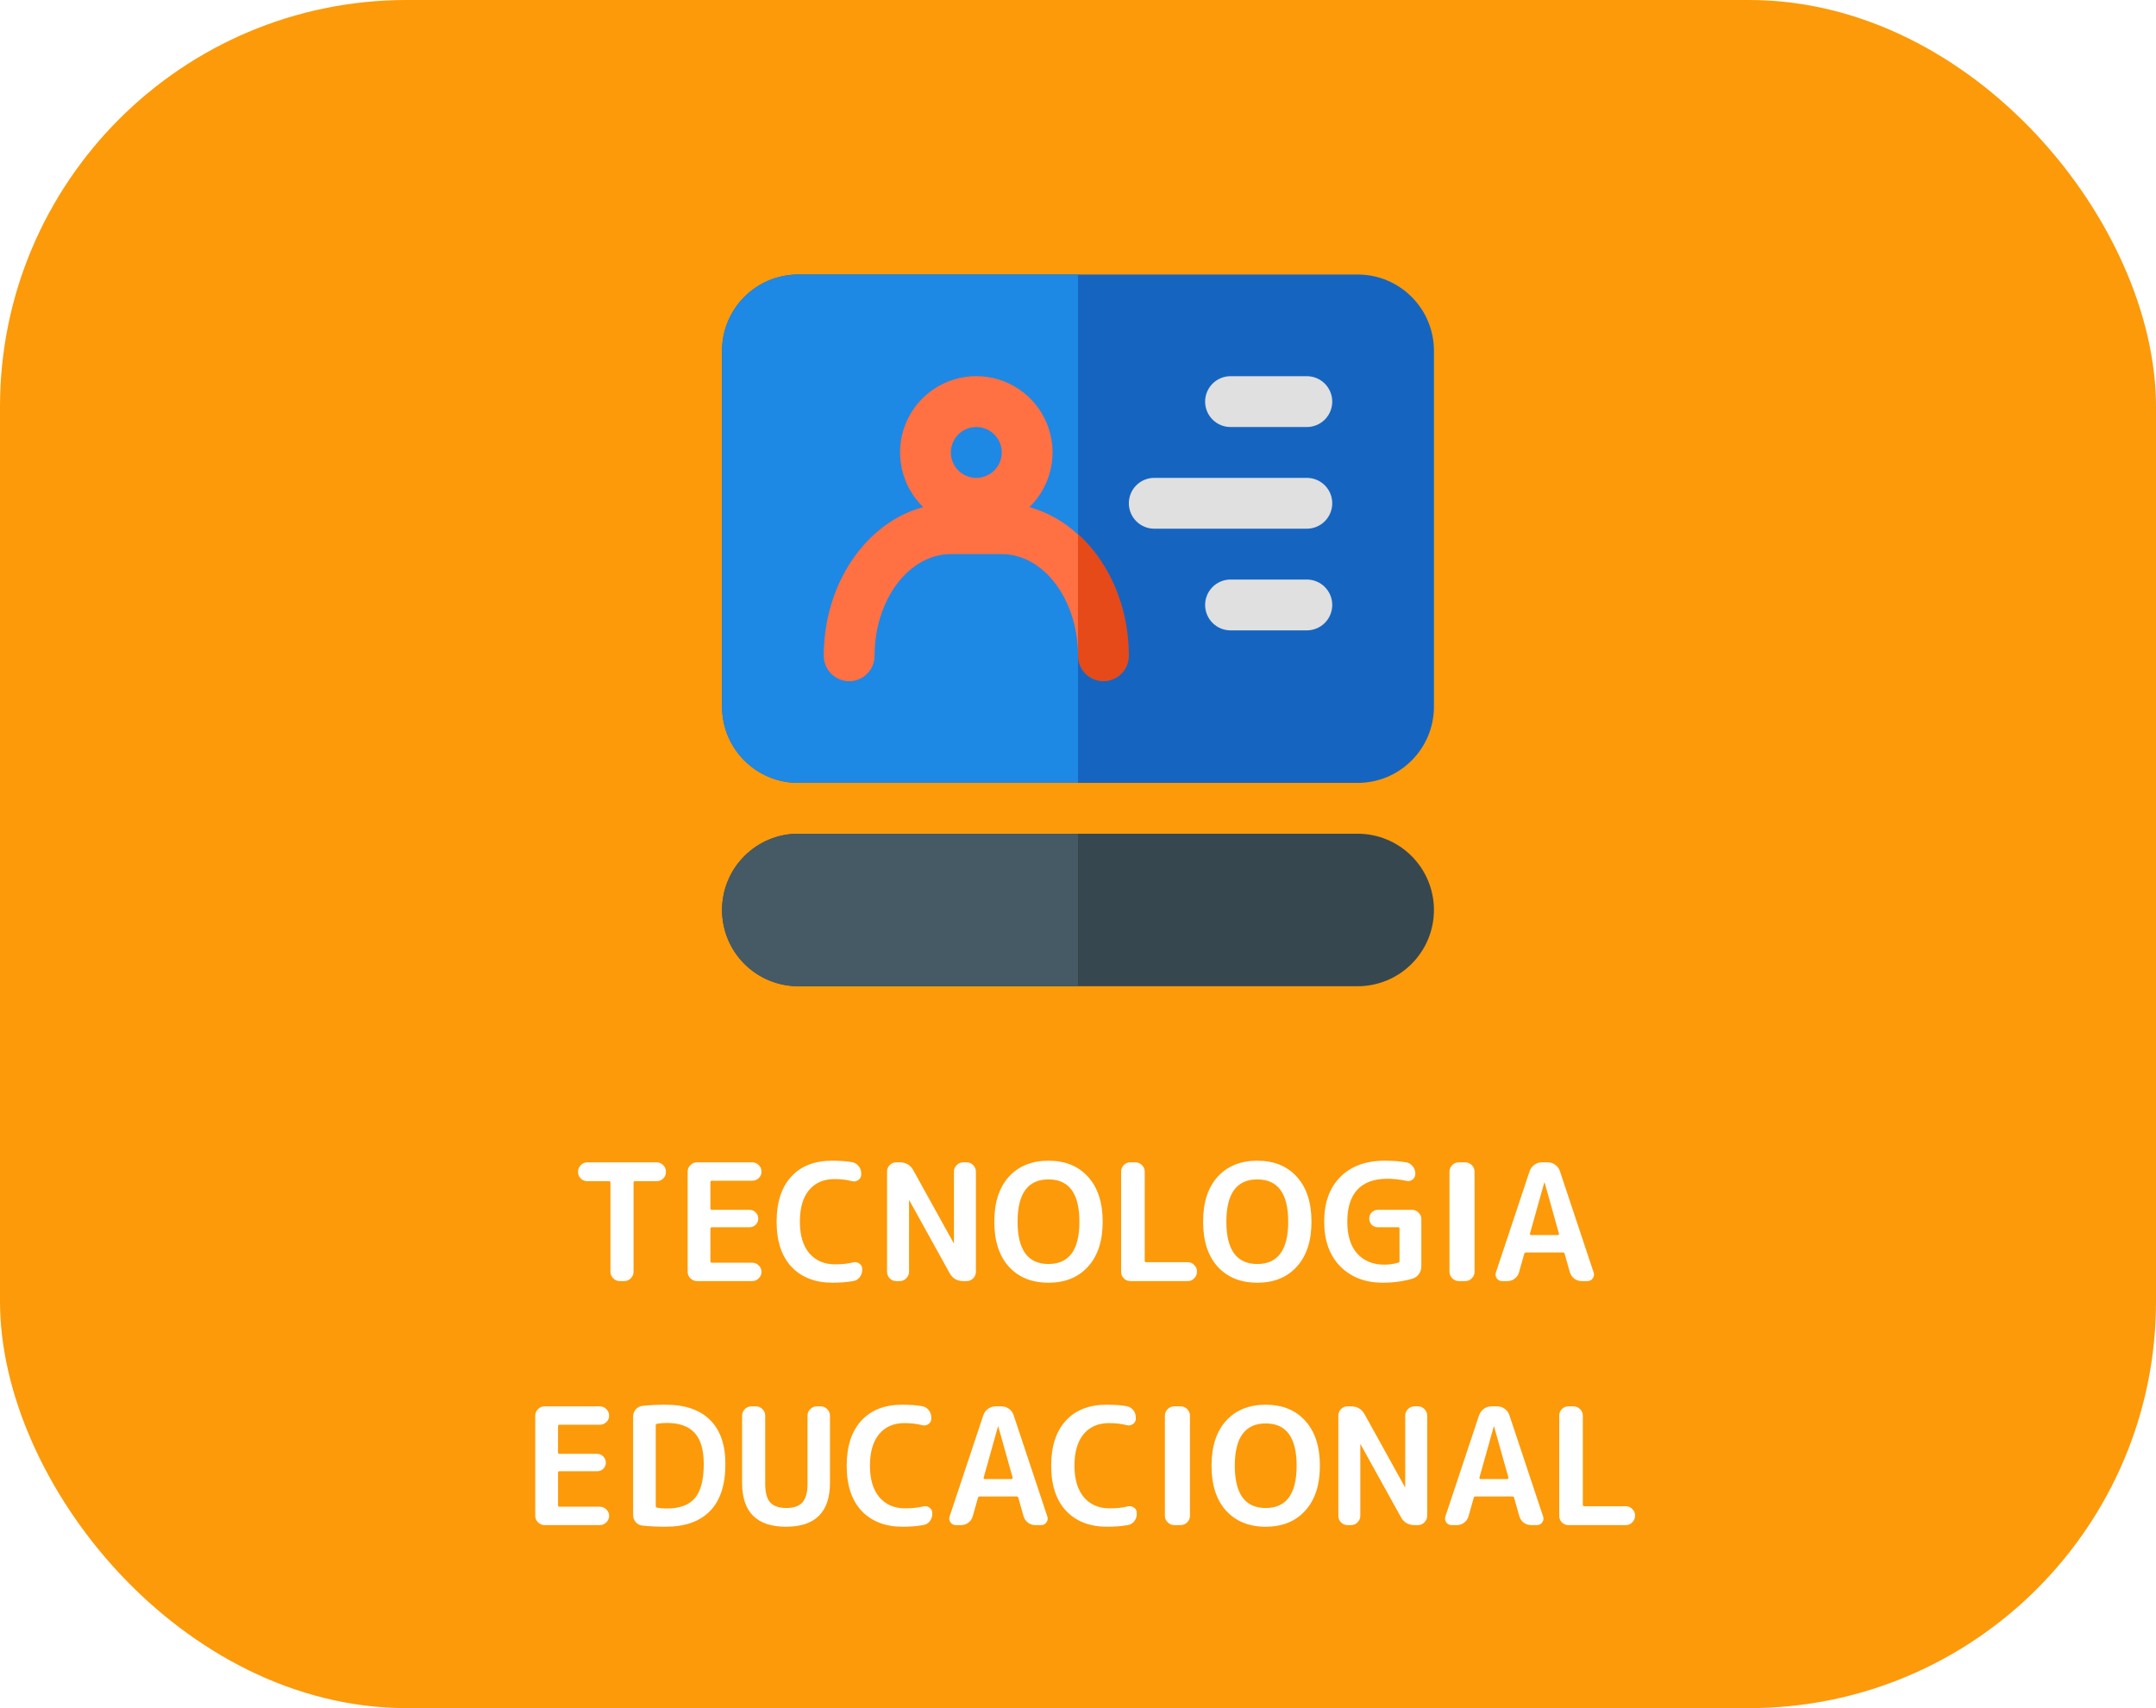<svg width="212" height="168" viewBox="0 0 212 168" fill="none" xmlns="http://www.w3.org/2000/svg">
<rect width="212" height="168" rx="40" fill="#FC9A0A"/>
<path d="M57.753 116.176C57.507 116.176 57.294 116.091 57.113 115.92C56.931 115.739 56.841 115.525 56.841 115.28V115.232C56.841 114.987 56.931 114.773 57.113 114.592C57.294 114.411 57.507 114.32 57.753 114.32H64.569C64.814 114.32 65.027 114.411 65.209 114.592C65.39 114.773 65.481 114.987 65.481 115.232V115.28C65.481 115.525 65.39 115.739 65.209 115.92C65.027 116.091 64.814 116.176 64.569 116.176H62.425C62.339 116.176 62.297 116.224 62.297 116.32V125.088C62.297 125.333 62.206 125.547 62.025 125.728C61.843 125.909 61.63 126 61.385 126H60.937C60.691 126 60.478 125.909 60.297 125.728C60.115 125.547 60.025 125.333 60.025 125.088V116.32C60.025 116.224 59.982 116.176 59.897 116.176H57.753ZM68.528 126C68.282 126 68.069 125.909 67.888 125.728C67.706 125.547 67.616 125.333 67.616 125.088V115.232C67.616 114.987 67.706 114.773 67.888 114.592C68.069 114.411 68.282 114.32 68.528 114.32H73.968C74.213 114.32 74.426 114.411 74.608 114.592C74.789 114.773 74.88 114.987 74.88 115.232C74.88 115.477 74.789 115.691 74.608 115.872C74.426 116.043 74.213 116.128 73.968 116.128H70C69.904 116.128 69.856 116.176 69.856 116.272V118.848C69.856 118.944 69.904 118.992 70 118.992H73.696C73.941 118.992 74.144 119.077 74.304 119.248C74.474 119.419 74.56 119.621 74.56 119.856C74.56 120.091 74.474 120.293 74.304 120.464C74.144 120.624 73.941 120.704 73.696 120.704H70C69.904 120.704 69.856 120.752 69.856 120.848V124.048C69.856 124.144 69.904 124.192 70 124.192H73.968C74.213 124.192 74.426 124.283 74.608 124.464C74.789 124.635 74.88 124.843 74.88 125.088C74.88 125.333 74.789 125.547 74.608 125.728C74.426 125.909 74.213 126 73.968 126H68.528ZM81.852 126.16C80.167 126.16 78.828 125.643 77.836 124.608C76.855 123.563 76.364 122.08 76.364 120.16C76.364 118.261 76.839 116.789 77.788 115.744C78.748 114.688 80.087 114.16 81.804 114.16C82.594 114.16 83.255 114.208 83.788 114.304C84.044 114.347 84.258 114.475 84.428 114.688C84.599 114.901 84.684 115.141 84.684 115.408V115.536C84.684 115.76 84.588 115.936 84.396 116.064C84.215 116.192 84.018 116.229 83.804 116.176C83.282 116.037 82.695 115.968 82.044 115.968C80.988 115.968 80.156 116.331 79.548 117.056C78.951 117.781 78.652 118.816 78.652 120.16C78.652 121.493 78.962 122.528 79.58 123.264C80.21 123.989 81.047 124.352 82.092 124.352C82.796 124.352 83.399 124.288 83.9 124.16C84.114 124.107 84.311 124.144 84.492 124.272C84.684 124.4 84.78 124.576 84.78 124.8V124.912C84.78 125.179 84.695 125.419 84.524 125.632C84.364 125.835 84.151 125.957 83.884 126C83.276 126.107 82.599 126.16 81.852 126.16ZM88.121 126C87.876 126 87.662 125.909 87.481 125.728C87.31 125.547 87.225 125.333 87.225 125.088V115.232C87.225 114.987 87.31 114.773 87.481 114.592C87.662 114.411 87.876 114.32 88.121 114.32H88.473C89.081 114.32 89.529 114.587 89.817 115.12L93.769 122.256C93.769 122.267 93.774 122.272 93.785 122.272C93.796 122.272 93.801 122.267 93.801 122.256V115.232C93.801 114.987 93.892 114.773 94.073 114.592C94.254 114.411 94.468 114.32 94.713 114.32H95.065C95.31 114.32 95.518 114.411 95.689 114.592C95.87 114.773 95.961 114.987 95.961 115.232V125.088C95.961 125.333 95.87 125.547 95.689 125.728C95.518 125.909 95.31 126 95.065 126H94.713C94.105 126 93.657 125.733 93.369 125.2L89.417 118.064C89.417 118.053 89.412 118.048 89.401 118.048C89.39 118.048 89.385 118.053 89.385 118.064V125.088C89.385 125.333 89.294 125.547 89.113 125.728C88.932 125.909 88.718 126 88.473 126H88.121ZM106.139 120.16C106.139 117.387 105.125 116 103.099 116C101.072 116 100.059 117.387 100.059 120.16C100.059 122.933 101.072 124.32 103.099 124.32C105.125 124.32 106.139 122.933 106.139 120.16ZM106.987 124.576C106.037 125.632 104.741 126.16 103.099 126.16C101.456 126.16 100.155 125.632 99.195 124.576C98.245 123.52 97.771 122.048 97.771 120.16C97.771 118.272 98.245 116.8 99.195 115.744C100.155 114.688 101.456 114.16 103.099 114.16C104.741 114.16 106.037 114.688 106.987 115.744C107.947 116.8 108.427 118.272 108.427 120.16C108.427 122.048 107.947 123.52 106.987 124.576ZM111.137 126C110.891 126 110.678 125.909 110.497 125.728C110.326 125.547 110.241 125.333 110.241 125.088V115.232C110.241 114.987 110.326 114.773 110.497 114.592C110.678 114.411 110.891 114.32 111.137 114.32H111.649C111.894 114.32 112.107 114.411 112.289 114.592C112.47 114.773 112.561 114.987 112.561 115.232V124C112.561 124.096 112.603 124.144 112.689 124.144H116.801C117.046 124.144 117.254 124.235 117.425 124.416C117.606 124.587 117.697 124.795 117.697 125.04V125.088C117.697 125.333 117.606 125.547 117.425 125.728C117.254 125.909 117.046 126 116.801 126H111.137ZM126.67 120.16C126.67 117.387 125.656 116 123.63 116C121.603 116 120.59 117.387 120.59 120.16C120.59 122.933 121.603 124.32 123.63 124.32C125.656 124.32 126.67 122.933 126.67 120.16ZM127.518 124.576C126.568 125.632 125.272 126.16 123.63 126.16C121.987 126.16 120.686 125.632 119.726 124.576C118.776 123.52 118.302 122.048 118.302 120.16C118.302 118.272 118.776 116.8 119.726 115.744C120.686 114.688 121.987 114.16 123.63 114.16C125.272 114.16 126.568 114.688 127.518 115.744C128.478 116.8 128.958 118.272 128.958 120.16C128.958 122.048 128.478 123.52 127.518 124.576ZM135.968 126.16C134.251 126.16 132.859 125.627 131.792 124.56C130.736 123.483 130.208 122.016 130.208 120.16C130.208 118.283 130.736 116.816 131.792 115.76C132.848 114.693 134.309 114.16 136.176 114.16C136.944 114.16 137.643 114.213 138.272 114.32C138.528 114.363 138.741 114.491 138.912 114.704C139.083 114.907 139.168 115.141 139.168 115.408V115.472C139.168 115.696 139.077 115.877 138.896 116.016C138.715 116.155 138.512 116.197 138.288 116.144C137.659 116.005 137.035 115.936 136.416 115.936C135.125 115.936 134.144 116.293 133.472 117.008C132.811 117.712 132.48 118.763 132.48 120.16C132.48 121.515 132.805 122.56 133.456 123.296C134.117 124.021 135.008 124.384 136.128 124.384C136.587 124.384 137.04 124.32 137.488 124.192C137.573 124.171 137.616 124.112 137.616 124.016V120.848C137.616 120.752 137.573 120.704 137.488 120.704H135.488C135.253 120.704 135.051 120.624 134.88 120.464C134.72 120.293 134.64 120.091 134.64 119.856C134.64 119.611 134.72 119.408 134.88 119.248C135.051 119.077 135.253 118.992 135.488 118.992H138.848C139.093 118.992 139.307 119.083 139.488 119.264C139.669 119.445 139.76 119.659 139.76 119.904V124.56C139.76 124.837 139.68 125.088 139.52 125.312C139.36 125.536 139.152 125.685 138.896 125.76C137.989 126.027 137.013 126.16 135.968 126.16ZM143.441 126C143.196 126 142.983 125.909 142.801 125.728C142.62 125.547 142.529 125.333 142.529 125.088V115.232C142.529 114.987 142.62 114.773 142.801 114.592C142.983 114.411 143.196 114.32 143.441 114.32H144.081C144.327 114.32 144.54 114.411 144.721 114.592C144.903 114.773 144.993 114.987 144.993 115.232V125.088C144.993 125.333 144.903 125.547 144.721 125.728C144.54 125.909 144.327 126 144.081 126H143.441ZM151.85 116.304L150.442 121.328C150.432 121.36 150.437 121.392 150.458 121.424C150.48 121.456 150.506 121.472 150.538 121.472H153.194C153.226 121.472 153.253 121.456 153.274 121.424C153.296 121.392 153.301 121.36 153.29 121.328L151.882 116.304C151.882 116.293 151.877 116.288 151.866 116.288C151.856 116.288 151.85 116.293 151.85 116.304ZM147.706 126C147.482 126 147.306 125.909 147.178 125.728C147.05 125.547 147.024 125.349 147.098 125.136L150.41 115.184C150.506 114.928 150.661 114.72 150.874 114.56C151.098 114.4 151.344 114.32 151.61 114.32H152.186C152.464 114.32 152.709 114.4 152.922 114.56C153.146 114.72 153.301 114.928 153.386 115.184L156.698 125.136C156.773 125.349 156.746 125.547 156.618 125.728C156.49 125.909 156.314 126 156.09 126H155.514C155.258 126 155.018 125.92 154.794 125.76C154.581 125.589 154.437 125.376 154.362 125.12L153.85 123.312C153.84 123.227 153.781 123.184 153.674 123.184H150.058C149.962 123.184 149.904 123.227 149.882 123.312L149.37 125.12C149.306 125.376 149.162 125.589 148.938 125.76C148.725 125.92 148.485 126 148.218 126H147.706ZM53.543 150C53.298 150 53.084 149.909 52.903 149.728C52.722 149.547 52.631 149.333 52.631 149.088V139.232C52.631 138.987 52.722 138.773 52.903 138.592C53.084 138.411 53.298 138.32 53.543 138.32H58.983C59.228 138.32 59.442 138.411 59.623 138.592C59.804 138.773 59.895 138.987 59.895 139.232C59.895 139.477 59.804 139.691 59.623 139.872C59.442 140.043 59.228 140.128 58.983 140.128H55.015C54.919 140.128 54.871 140.176 54.871 140.272V142.848C54.871 142.944 54.919 142.992 55.015 142.992H58.711C58.956 142.992 59.159 143.077 59.319 143.248C59.49 143.419 59.575 143.621 59.575 143.856C59.575 144.091 59.49 144.293 59.319 144.464C59.159 144.624 58.956 144.704 58.711 144.704H55.015C54.919 144.704 54.871 144.752 54.871 144.848V148.048C54.871 148.144 54.919 148.192 55.015 148.192H58.983C59.228 148.192 59.442 148.283 59.623 148.464C59.804 148.635 59.895 148.843 59.895 149.088C59.895 149.333 59.804 149.547 59.623 149.728C59.442 149.909 59.228 150 58.983 150H53.543ZM64.48 140.176V148.144C64.48 148.219 64.523 148.267 64.608 148.288C64.95 148.341 65.269 148.368 65.568 148.368C66.816 148.368 67.734 148.032 68.32 147.36C68.907 146.677 69.2 145.557 69.2 144C69.2 142.603 68.901 141.579 68.304 140.928C67.707 140.277 66.795 139.952 65.568 139.952C65.269 139.952 64.95 139.979 64.608 140.032C64.523 140.053 64.48 140.101 64.48 140.176ZM63.168 150.048C62.901 150.016 62.683 149.904 62.512 149.712C62.342 149.509 62.256 149.275 62.256 149.008V139.312C62.256 139.045 62.342 138.816 62.512 138.624C62.683 138.421 62.901 138.304 63.168 138.272C63.851 138.197 64.614 138.16 65.456 138.16C67.355 138.16 68.805 138.656 69.808 139.648C70.822 140.64 71.328 142.091 71.328 144C71.328 146.048 70.822 147.589 69.808 148.624C68.805 149.648 67.355 150.16 65.456 150.16C64.614 150.16 63.851 150.123 63.168 150.048ZM81.611 145.84C81.611 148.72 80.171 150.16 77.291 150.16C74.411 150.16 72.971 148.72 72.971 145.84V139.232C72.971 138.987 73.062 138.773 73.243 138.592C73.424 138.411 73.638 138.32 73.883 138.32H74.331C74.576 138.32 74.79 138.411 74.971 138.592C75.153 138.773 75.243 138.987 75.243 139.232V145.968C75.243 146.8 75.409 147.403 75.739 147.776C76.081 148.139 76.609 148.32 77.323 148.32C78.038 148.32 78.561 148.139 78.891 147.776C79.233 147.403 79.403 146.8 79.403 145.968V139.232C79.403 138.987 79.494 138.773 79.675 138.592C79.856 138.411 80.07 138.32 80.315 138.32H80.699C80.945 138.32 81.158 138.411 81.339 138.592C81.52 138.773 81.611 138.987 81.611 139.232V145.84ZM88.743 150.16C87.058 150.16 85.719 149.643 84.727 148.608C83.746 147.563 83.255 146.08 83.255 144.16C83.255 142.261 83.73 140.789 84.679 139.744C85.639 138.688 86.978 138.16 88.695 138.16C89.484 138.16 90.146 138.208 90.679 138.304C90.935 138.347 91.148 138.475 91.319 138.688C91.49 138.901 91.575 139.141 91.575 139.408V139.536C91.575 139.76 91.479 139.936 91.287 140.064C91.106 140.192 90.908 140.229 90.695 140.176C90.172 140.037 89.586 139.968 88.935 139.968C87.879 139.968 87.047 140.331 86.439 141.056C85.842 141.781 85.543 142.816 85.543 144.16C85.543 145.493 85.852 146.528 86.471 147.264C87.1 147.989 87.938 148.352 88.983 148.352C89.687 148.352 90.29 148.288 90.791 148.16C91.004 148.107 91.202 148.144 91.383 148.272C91.575 148.4 91.671 148.576 91.671 148.8V148.912C91.671 149.179 91.586 149.419 91.415 149.632C91.255 149.835 91.042 149.957 90.775 150C90.167 150.107 89.49 150.16 88.743 150.16ZM98.132 140.304L96.724 145.328C96.713 145.36 96.718 145.392 96.74 145.424C96.761 145.456 96.788 145.472 96.82 145.472H99.476C99.508 145.472 99.534 145.456 99.556 145.424C99.577 145.392 99.582 145.36 99.572 145.328L98.164 140.304C98.164 140.293 98.158 140.288 98.148 140.288C98.137 140.288 98.132 140.293 98.132 140.304ZM93.988 150C93.764 150 93.588 149.909 93.46 149.728C93.332 149.547 93.305 149.349 93.38 149.136L96.692 139.184C96.788 138.928 96.942 138.72 97.156 138.56C97.38 138.4 97.625 138.32 97.892 138.32H98.468C98.745 138.32 98.99 138.4 99.204 138.56C99.428 138.72 99.582 138.928 99.668 139.184L102.98 149.136C103.054 149.349 103.028 149.547 102.9 149.728C102.772 149.909 102.596 150 102.372 150H101.796C101.54 150 101.3 149.92 101.076 149.76C100.862 149.589 100.718 149.376 100.644 149.12L100.132 147.312C100.121 147.227 100.062 147.184 99.956 147.184H96.34C96.244 147.184 96.185 147.227 96.164 147.312L95.652 149.12C95.588 149.376 95.444 149.589 95.22 149.76C95.006 149.92 94.766 150 94.5 150H93.988ZM108.852 150.16C107.167 150.16 105.828 149.643 104.836 148.608C103.855 147.563 103.364 146.08 103.364 144.16C103.364 142.261 103.839 140.789 104.788 139.744C105.748 138.688 107.087 138.16 108.804 138.16C109.594 138.16 110.255 138.208 110.788 138.304C111.044 138.347 111.258 138.475 111.428 138.688C111.599 138.901 111.684 139.141 111.684 139.408V139.536C111.684 139.76 111.588 139.936 111.396 140.064C111.215 140.192 111.018 140.229 110.804 140.176C110.282 140.037 109.695 139.968 109.044 139.968C107.988 139.968 107.156 140.331 106.548 141.056C105.951 141.781 105.652 142.816 105.652 144.16C105.652 145.493 105.962 146.528 106.58 147.264C107.21 147.989 108.047 148.352 109.092 148.352C109.796 148.352 110.399 148.288 110.9 148.16C111.114 148.107 111.311 148.144 111.492 148.272C111.684 148.4 111.78 148.576 111.78 148.8V148.912C111.78 149.179 111.695 149.419 111.524 149.632C111.364 149.835 111.151 149.957 110.884 150C110.276 150.107 109.599 150.16 108.852 150.16ZM115.457 150C115.212 150 114.998 149.909 114.817 149.728C114.636 149.547 114.545 149.333 114.545 149.088V139.232C114.545 138.987 114.636 138.773 114.817 138.592C114.998 138.411 115.212 138.32 115.457 138.32H116.097C116.342 138.32 116.556 138.411 116.737 138.592C116.918 138.773 117.009 138.987 117.009 139.232V149.088C117.009 149.333 116.918 149.547 116.737 149.728C116.556 149.909 116.342 150 116.097 150H115.457ZM127.498 144.16C127.498 141.387 126.485 140 124.458 140C122.431 140 121.418 141.387 121.418 144.16C121.418 146.933 122.431 148.32 124.458 148.32C126.485 148.32 127.498 146.933 127.498 144.16ZM128.346 148.576C127.397 149.632 126.101 150.16 124.458 150.16C122.815 150.16 121.514 149.632 120.554 148.576C119.605 147.52 119.13 146.048 119.13 144.16C119.13 142.272 119.605 140.8 120.554 139.744C121.514 138.688 122.815 138.16 124.458 138.16C126.101 138.16 127.397 138.688 128.346 139.744C129.306 140.8 129.786 142.272 129.786 144.16C129.786 146.048 129.306 147.52 128.346 148.576ZM132.496 150C132.251 150 132.037 149.909 131.856 149.728C131.685 149.547 131.6 149.333 131.6 149.088V139.232C131.6 138.987 131.685 138.773 131.856 138.592C132.037 138.411 132.251 138.32 132.496 138.32H132.848C133.456 138.32 133.904 138.587 134.192 139.12L138.144 146.256C138.144 146.267 138.149 146.272 138.16 146.272C138.171 146.272 138.176 146.267 138.176 146.256V139.232C138.176 138.987 138.267 138.773 138.448 138.592C138.629 138.411 138.843 138.32 139.088 138.32H139.44C139.685 138.32 139.893 138.411 140.064 138.592C140.245 138.773 140.336 138.987 140.336 139.232V149.088C140.336 149.333 140.245 149.547 140.064 149.728C139.893 149.909 139.685 150 139.44 150H139.088C138.48 150 138.032 149.733 137.744 149.2L133.792 142.064C133.792 142.053 133.787 142.048 133.776 142.048C133.765 142.048 133.76 142.053 133.76 142.064V149.088C133.76 149.333 133.669 149.547 133.488 149.728C133.307 149.909 133.093 150 132.848 150H132.496ZM146.882 140.304L145.474 145.328C145.463 145.36 145.468 145.392 145.49 145.424C145.511 145.456 145.538 145.472 145.57 145.472H148.226C148.258 145.472 148.284 145.456 148.306 145.424C148.327 145.392 148.332 145.36 148.322 145.328L146.914 140.304C146.914 140.293 146.908 140.288 146.898 140.288C146.887 140.288 146.882 140.293 146.882 140.304ZM142.738 150C142.514 150 142.338 149.909 142.21 149.728C142.082 149.547 142.055 149.349 142.13 149.136L145.442 139.184C145.538 138.928 145.692 138.72 145.906 138.56C146.13 138.4 146.375 138.32 146.642 138.32H147.218C147.495 138.32 147.74 138.4 147.954 138.56C148.178 138.72 148.332 138.928 148.418 139.184L151.73 149.136C151.804 149.349 151.778 149.547 151.65 149.728C151.522 149.909 151.346 150 151.122 150H150.546C150.29 150 150.05 149.92 149.826 149.76C149.612 149.589 149.468 149.376 149.394 149.12L148.882 147.312C148.871 147.227 148.812 147.184 148.706 147.184H145.09C144.994 147.184 144.935 147.227 144.914 147.312L144.402 149.12C144.338 149.376 144.194 149.589 143.97 149.76C143.756 149.92 143.516 150 143.25 150H142.738ZM154.215 150C153.969 150 153.756 149.909 153.575 149.728C153.404 149.547 153.319 149.333 153.319 149.088V139.232C153.319 138.987 153.404 138.773 153.575 138.592C153.756 138.411 153.969 138.32 154.215 138.32H154.727C154.972 138.32 155.185 138.411 155.367 138.592C155.548 138.773 155.639 138.987 155.639 139.232V148C155.639 148.096 155.681 148.144 155.767 148.144H159.879C160.124 148.144 160.332 148.235 160.503 148.416C160.684 148.587 160.775 148.795 160.775 149.04V149.088C160.775 149.333 160.684 149.547 160.503 149.728C160.332 149.909 160.124 150 159.879 150H154.215Z" fill="white"/>
<g filter="url(#filter0_d_221_55)">
<path d="M133.5 23H78.5C74.358 23 71 26.358 71 30.5V65.5C71 69.642 74.358 73 78.5 73H133.5C137.642 73 141 69.642 141 65.5V30.5C141 26.358 137.642 23 133.5 23Z" fill="#1565C0"/>
<path d="M101.225 45.875C102.296 44.835 103.032 43.499 103.339 42.038C103.647 40.578 103.511 39.059 102.95 37.675C102.389 36.292 101.428 35.108 100.19 34.274C98.951 33.44 97.493 32.995 96 32.995C94.507 32.995 93.049 33.44 91.81 34.274C90.572 35.108 89.611 36.292 89.05 37.675C88.489 39.059 88.353 40.578 88.661 42.038C88.968 43.499 89.704 44.835 90.775 45.875C85.2 47.375 81 53.35 81 60.5C81 61.163 81.263 61.799 81.732 62.268C82.201 62.737 82.837 63 83.5 63C84.163 63 84.799 62.737 85.268 62.268C85.737 61.799 86 61.163 86 60.5C86 54.975 89.375 50.5 93.5 50.5H98.5C102.625 50.5 106 54.975 106 60.5C106 61.163 106.263 61.799 106.732 62.268C107.201 62.737 107.837 63 108.5 63C109.163 63 109.799 62.737 110.268 62.268C110.737 61.799 111 61.163 111 60.5C111 53.35 106.8 47.375 101.225 45.875ZM96 38C96.495 38 96.978 38.147 97.389 38.421C97.8 38.696 98.121 39.086 98.31 39.543C98.499 40 98.548 40.503 98.452 40.988C98.356 41.473 98.117 41.918 97.768 42.268C97.418 42.617 96.973 42.855 96.488 42.952C96.003 43.048 95.5 42.999 95.043 42.81C94.587 42.62 94.196 42.3 93.921 41.889C93.647 41.478 93.5 40.994 93.5 40.5C93.5 39.837 93.763 39.201 94.232 38.732C94.701 38.263 95.337 38 96 38Z" fill="#E64A19"/>
<path d="M128.5 38H121C120.337 38 119.701 37.737 119.232 37.268C118.763 36.799 118.5 36.163 118.5 35.5C118.5 34.837 118.763 34.201 119.232 33.732C119.701 33.263 120.337 33 121 33H128.5C129.163 33 129.799 33.263 130.268 33.732C130.737 34.201 131 34.837 131 35.5C131 36.163 130.737 36.799 130.268 37.268C129.799 37.737 129.163 38 128.5 38Z" fill="#E0E0E0"/>
<path d="M128.5 48H113.5C112.837 48 112.201 47.737 111.732 47.268C111.263 46.799 111 46.163 111 45.5C111 44.837 111.263 44.201 111.732 43.732C112.201 43.263 112.837 43 113.5 43H128.5C129.163 43 129.799 43.263 130.268 43.732C130.737 44.201 131 44.837 131 45.5C131 46.163 130.737 46.799 130.268 47.268C129.799 47.737 129.163 48 128.5 48Z" fill="#E0E0E0"/>
<path d="M128.5 58H121C120.337 58 119.701 57.737 119.232 57.268C118.763 56.799 118.5 56.163 118.5 55.5C118.5 54.837 118.763 54.201 119.232 53.732C119.701 53.263 120.337 53 121 53H128.5C129.163 53 129.799 53.263 130.268 53.732C130.737 54.201 131 54.837 131 55.5C131 56.163 130.737 56.799 130.268 57.268C129.799 57.737 129.163 58 128.5 58Z" fill="#E0E0E0"/>
<path d="M133.5 78H78.5C76.511 78 74.603 78.79 73.197 80.197C71.79 81.603 71 83.511 71 85.5C71 87.489 71.79 89.397 73.197 90.803C74.603 92.21 76.511 93 78.5 93H133.5C135.489 93 137.397 92.21 138.803 90.803C140.21 89.397 141 87.489 141 85.5C141 83.511 140.21 81.603 138.803 80.197C137.397 78.79 135.489 78 133.5 78Z" fill="#37474F"/>
<path d="M78.5 23C76.511 23 74.603 23.79 73.197 25.197C71.79 26.603 71 28.511 71 30.5V65.5C71 67.489 71.79 69.397 73.197 70.803C74.603 72.21 76.511 73 78.5 73H106V23H78.5Z" fill="#1E88E5"/>
<path d="M101.225 45.875C102.296 44.835 103.032 43.499 103.339 42.038C103.647 40.578 103.511 39.059 102.95 37.675C102.389 36.292 101.428 35.108 100.19 34.274C98.951 33.44 97.493 32.995 96 32.995C94.507 32.995 93.049 33.44 91.81 34.274C90.572 35.108 89.611 36.292 89.05 37.675C88.489 39.059 88.353 40.578 88.661 42.038C88.968 43.499 89.704 44.835 90.775 45.875C85.2 47.375 81 53.35 81 60.5C81 61.163 81.263 61.799 81.732 62.268C82.201 62.737 82.837 63 83.5 63C84.163 63 84.799 62.737 85.268 62.268C85.737 61.799 86 61.163 86 60.5C86 54.975 89.375 50.5 93.5 50.5H98.5C102.625 50.5 106 54.975 106 60.5V48.575C104.648 47.305 103.01 46.379 101.225 45.875ZM96 43C95.505 43 95.022 42.853 94.611 42.579C94.2 42.304 93.879 41.913 93.69 41.457C93.501 41 93.452 40.497 93.548 40.012C93.644 39.527 93.883 39.082 94.232 38.732C94.582 38.383 95.027 38.145 95.512 38.048C95.997 37.952 96.5 38.001 96.957 38.19C97.413 38.38 97.804 38.7 98.079 39.111C98.353 39.522 98.5 40.005 98.5 40.5C98.5 41.163 98.237 41.799 97.768 42.268C97.299 42.737 96.663 43 96 43Z" fill="#FF7043"/>
<path d="M78.5 78C76.511 78 74.603 78.79 73.197 80.197C71.79 81.603 71 83.511 71 85.5C71 87.489 71.79 89.397 73.197 90.803C74.603 92.21 76.511 93 78.5 93H106V78H78.5Z" fill="#455A64"/>
</g>
<defs>
<filter id="filter0_d_221_55" x="67" y="23" width="78" height="78" filterUnits="userSpaceOnUse" color-interpolation-filters="sRGB">
<feFlood flood-opacity="0" result="BackgroundImageFix"/>
<feColorMatrix in="SourceAlpha" type="matrix" values="0 0 0 0 0 0 0 0 0 0 0 0 0 0 0 0 0 0 127 0" result="hardAlpha"/>
<feOffset dy="4"/>
<feGaussianBlur stdDeviation="2"/>
<feComposite in2="hardAlpha" operator="out"/>
<feColorMatrix type="matrix" values="0 0 0 0 0 0 0 0 0 0 0 0 0 0 0 0 0 0 0.25 0"/>
<feBlend mode="normal" in2="BackgroundImageFix" result="effect1_dropShadow_221_55"/>
<feBlend mode="normal" in="SourceGraphic" in2="effect1_dropShadow_221_55" result="shape"/>
</filter>
</defs>
</svg>

